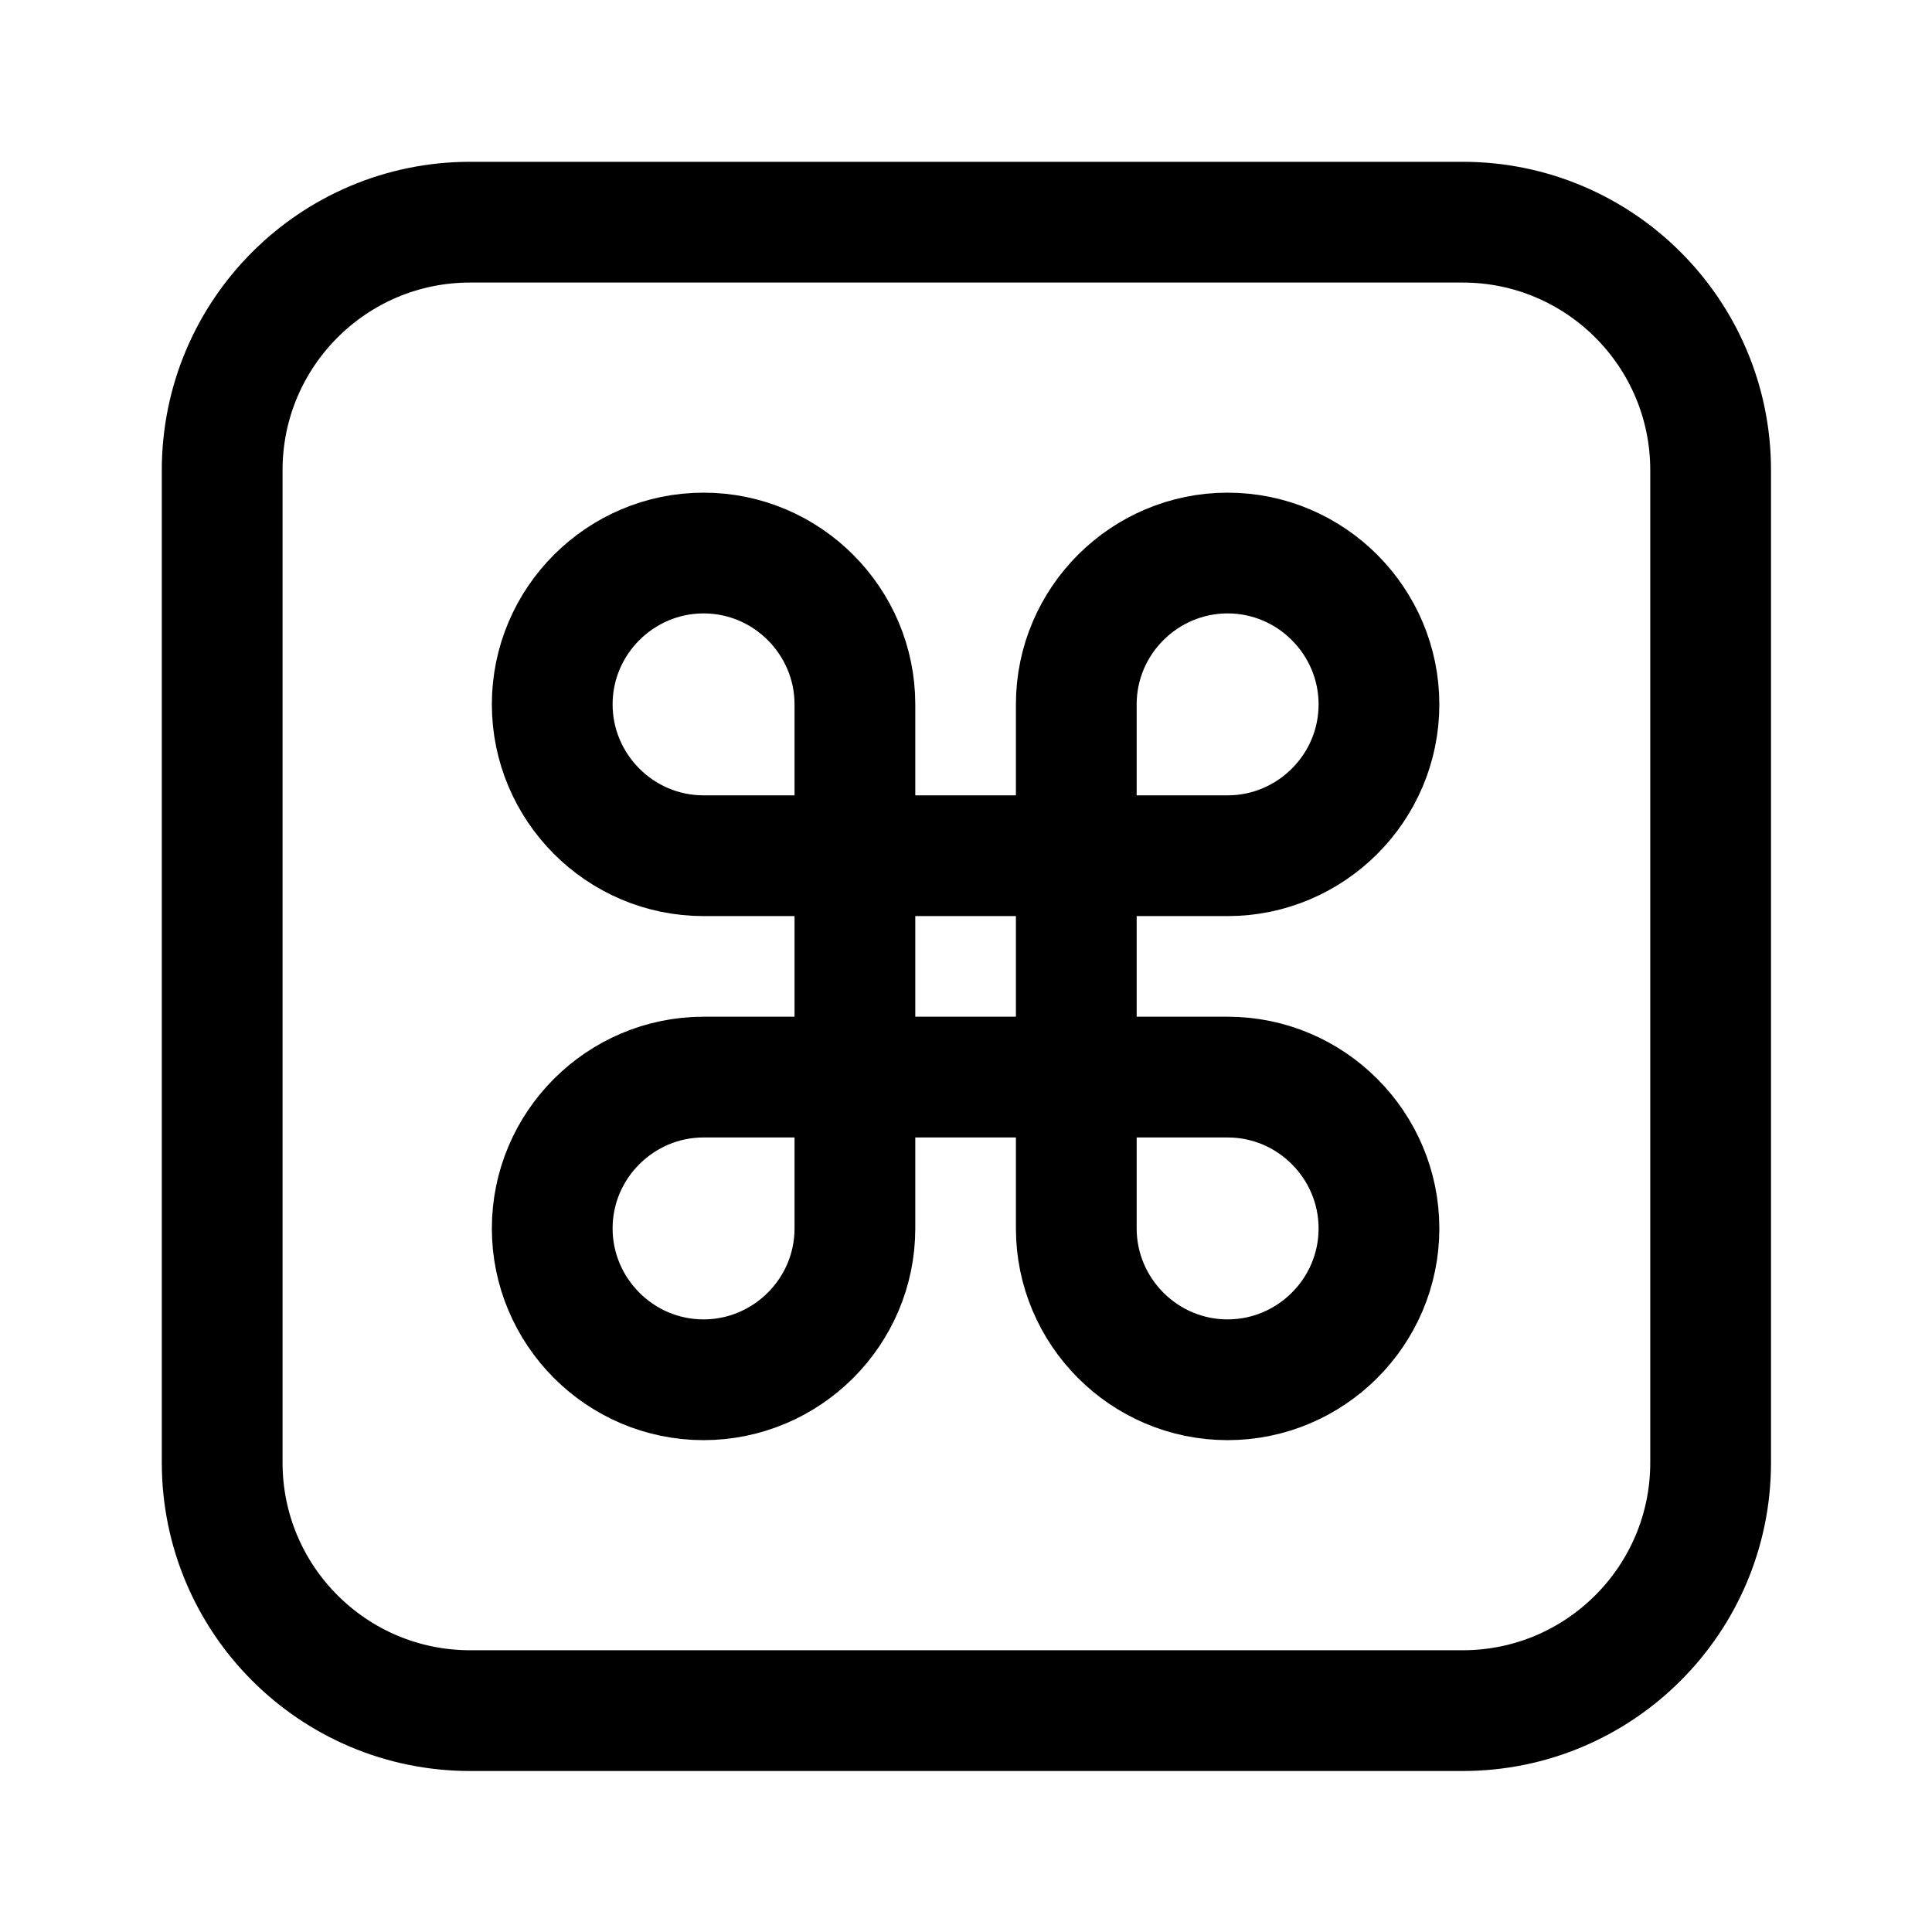 <svg width="24" height="24" viewBox="0 0 24 24" fill="none" xmlns="http://www.w3.org/2000/svg">
<path d="M13.37 14.54V9.95V8.75C13.37 7.71 14.22 6.87 15.25 6.87C16.29 6.87 17.13 7.72 17.13 8.75C17.13 9.79 16.28 10.63 15.25 10.63H14.05H9.94H8.74C7.7 10.63 6.86 9.78 6.86 8.75C6.86 7.71 7.71 6.87 8.74 6.87C9.78 6.87 10.62 7.72 10.62 8.75V9.95V14.06V15.26C10.62 16.3 9.77 17.14 8.74 17.14C7.7 17.14 6.86 16.29 6.86 15.26C6.86 14.22 7.71 13.38 8.74 13.38H9.94H14.32H14.05H15.25C16.29 13.38 17.13 14.23 17.13 15.26C17.13 16.3 16.28 17.14 15.25 17.14C14.21 17.14 13.37 16.29 13.37 15.26V14.06" stroke="black" stroke-width="1.5" stroke-linecap="round" stroke-linejoin="round"/>
<path d="M18.17 21.25H5.84C4.14 21.25 2.76 19.87 2.76 18.17V5.84C2.76 4.14 4.14 2.76 5.84 2.76H18.17C19.87 2.76 21.25 4.14 21.25 5.84V18.17C21.25 19.87 19.87 21.25 18.17 21.25Z" stroke="black" stroke-width="1.5" stroke-linecap="round" stroke-linejoin="round"/>
</svg>
